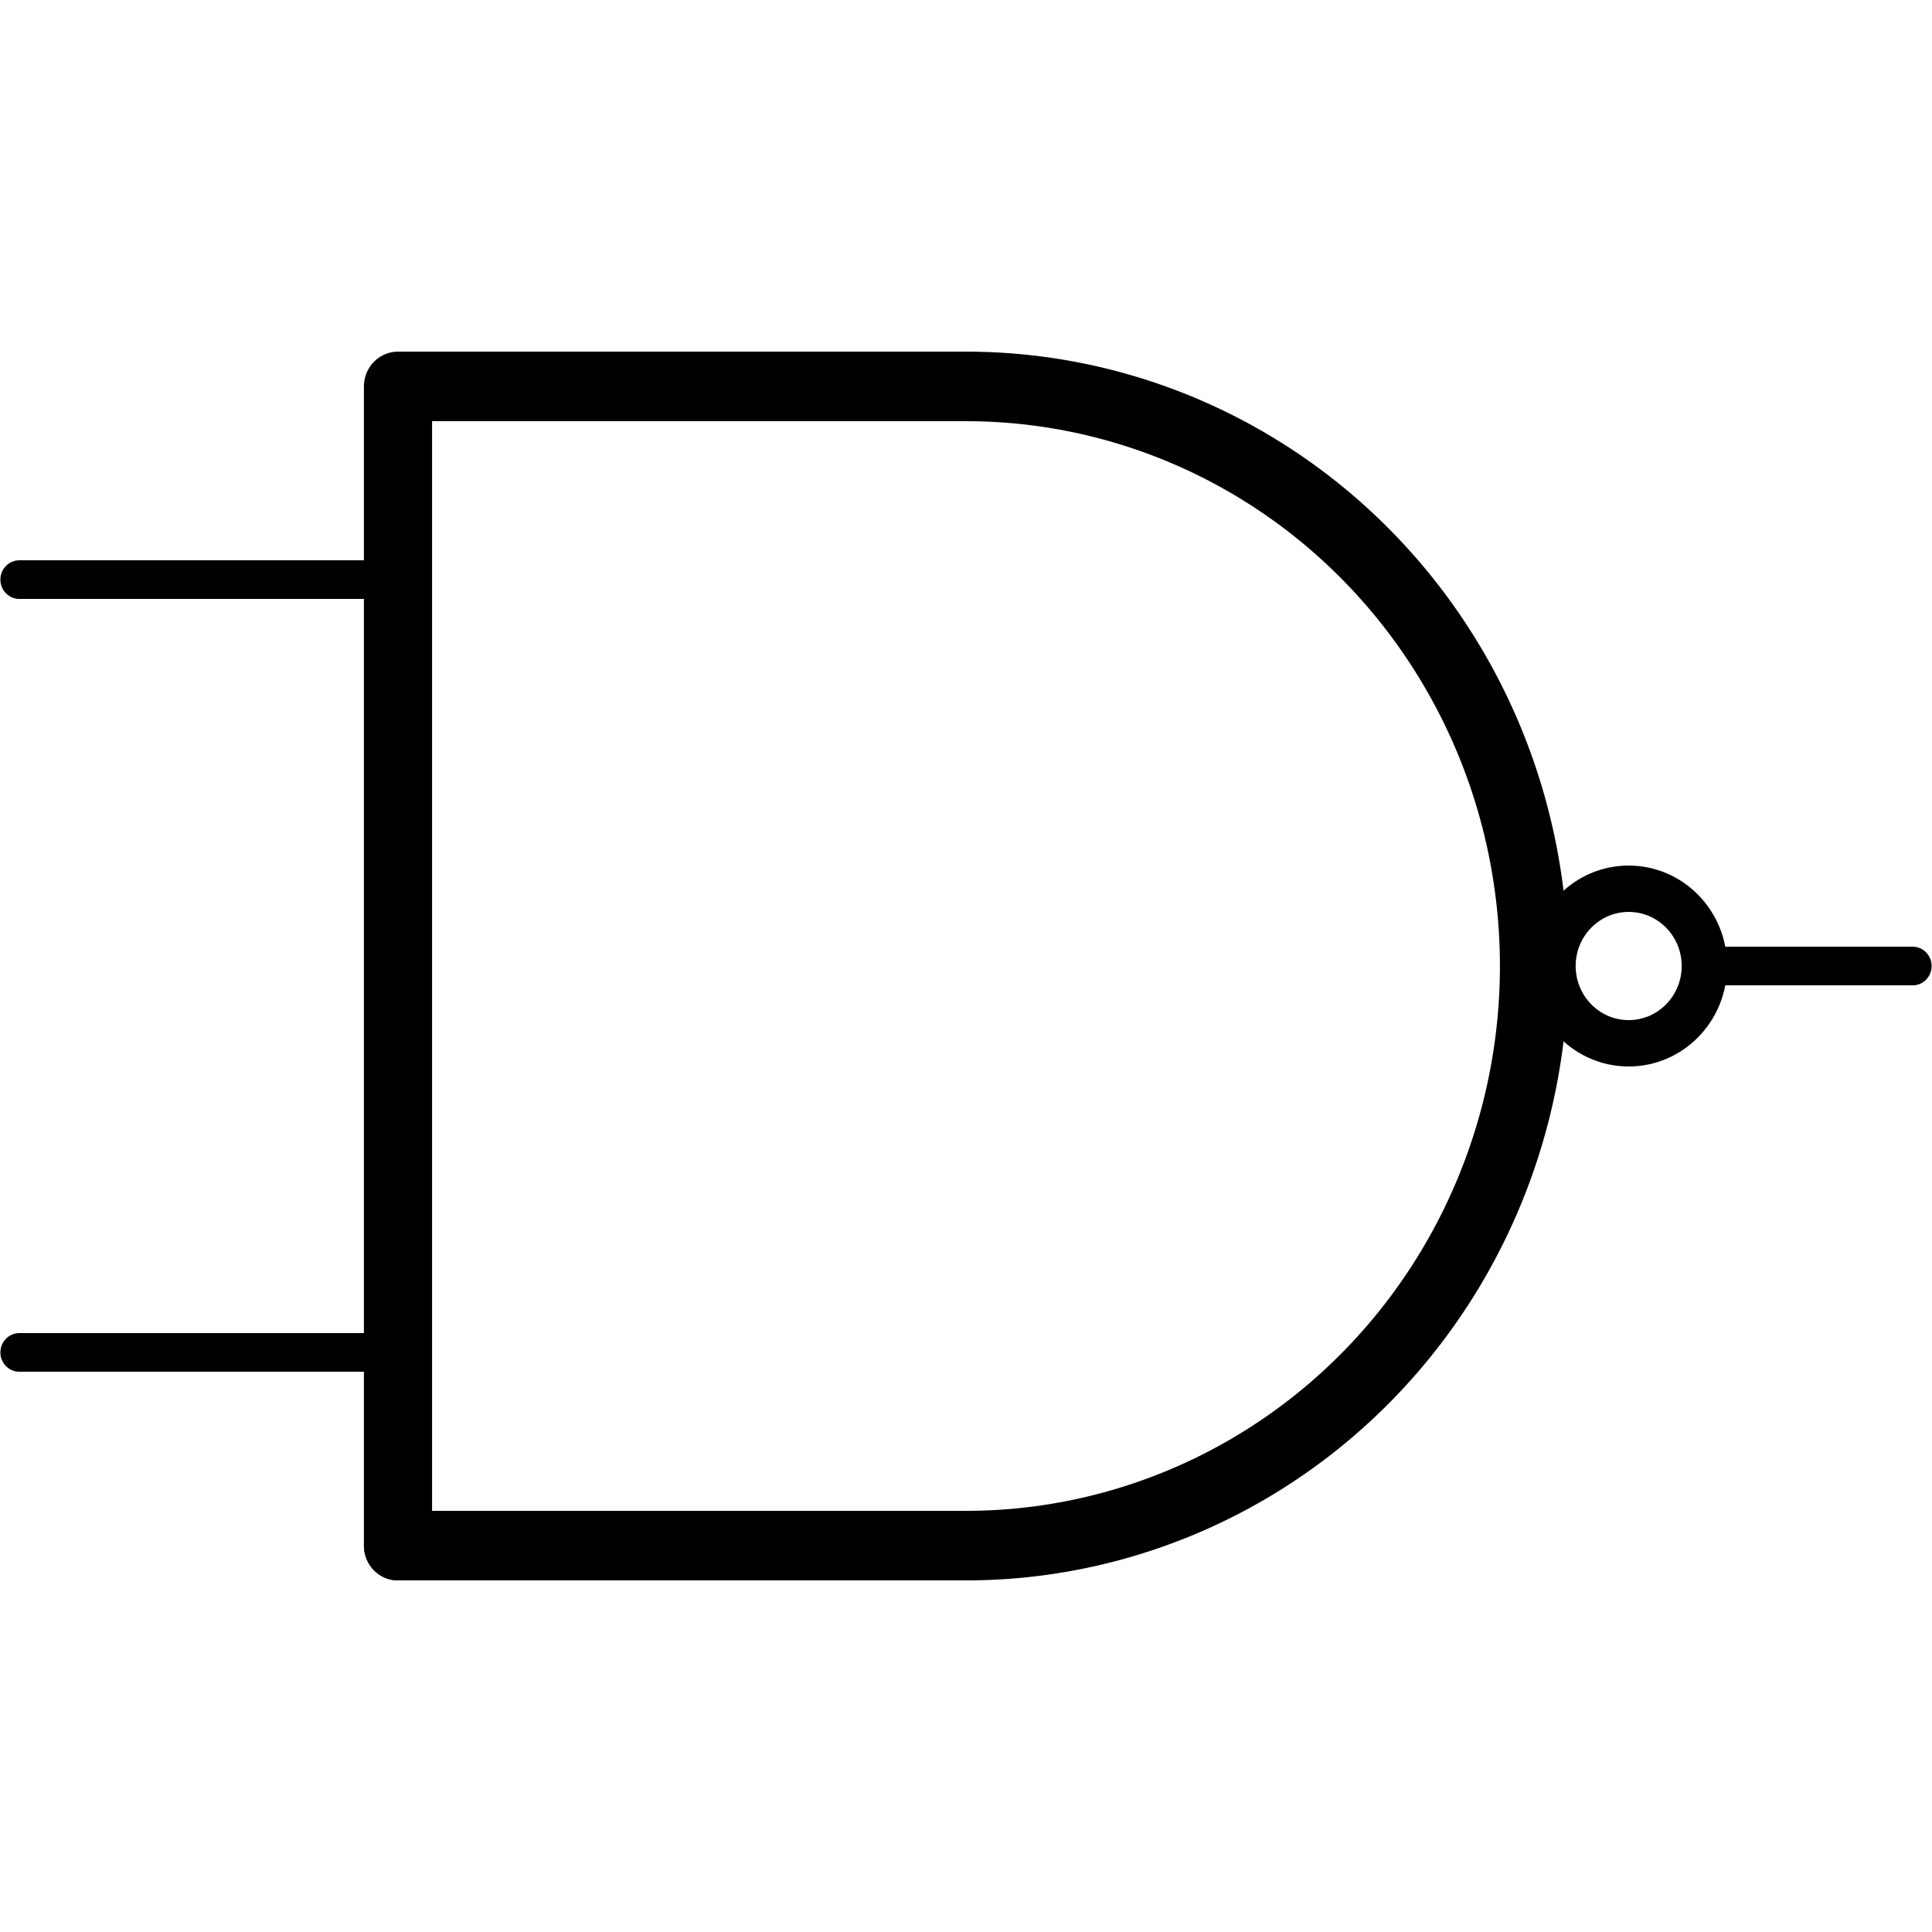 <?xml version="1.0" encoding="UTF-8" standalone="no"?>
<svg
   xmlns:dc="http://purl.org/dc/elements/1.1/"
   xmlns:cc="http://creativecommons.org/ns#"
   xmlns:rdf="http://www.w3.org/1999/02/22-rdf-syntax-ns#"
   xmlns:svg="http://www.w3.org/2000/svg"
   xmlns="http://www.w3.org/2000/svg"
   id="svg8153"
   version="1.1"
   height="100"
   width="100">
  <defs
     id="defs8157" />
  <g
     id="g6635"
     transform="matrix(1.96,-3.1111085e-7,0,2,-146,-1069.999)">
    <g
       id="g6637">
      <path
         id="path6639"
         style="fill:none;stroke:#000000;stroke-width:1.8;stroke-linecap:round;stroke-linejoin:round;stroke-dasharray:none"
         d="M 100,545 H 85 v 30" />
      <path
         id="path6641"
         style="fill:none;stroke:#000000;stroke-width:1.8;stroke-linecap:round;stroke-linejoin:round;stroke-dasharray:none"
         d="m 85,575 h 15" />
      <path
         id="path6643"
         style="fill:none;stroke:#000000;stroke-width:1.8;stroke-linecap:round;stroke-linejoin:round;stroke-dasharray:none"
         d="m 100,545 a 15,15 0 0 1 15,15 15,15 0 0 1 -15,15" />
    </g>
    <g
       id="g6645">
      <path
         id="path6647"
         style="fill:none;stroke:#000000;stroke-width:1;stroke-linecap:round;stroke-linejoin:round;stroke-dasharray:none"
         d="M 85,550 H 75" />
      <path
         id="path6649"
         style="fill:none;stroke:#000000;stroke-width:1;stroke-linecap:round;stroke-linejoin:round;stroke-dasharray:none"
         d="M 85,570 H 75" />
    </g>
    <g
       id="g6651">
      <path
         id="path6653"
         style="fill:none;stroke:#000000;stroke-width:1;stroke-linecap:round;stroke-linejoin:round;stroke-dasharray:none"
         d="m 120,560 h 5" />
      <circle
         id="path6655"
         style="fill:none;stroke:#000000;stroke-width:1.2;stroke-linecap:round;stroke-linejoin:round;stroke-dasharray:none"
         cx="117.5"
         cy="560"
         r="2" />
    </g>
  </g>
</svg>
